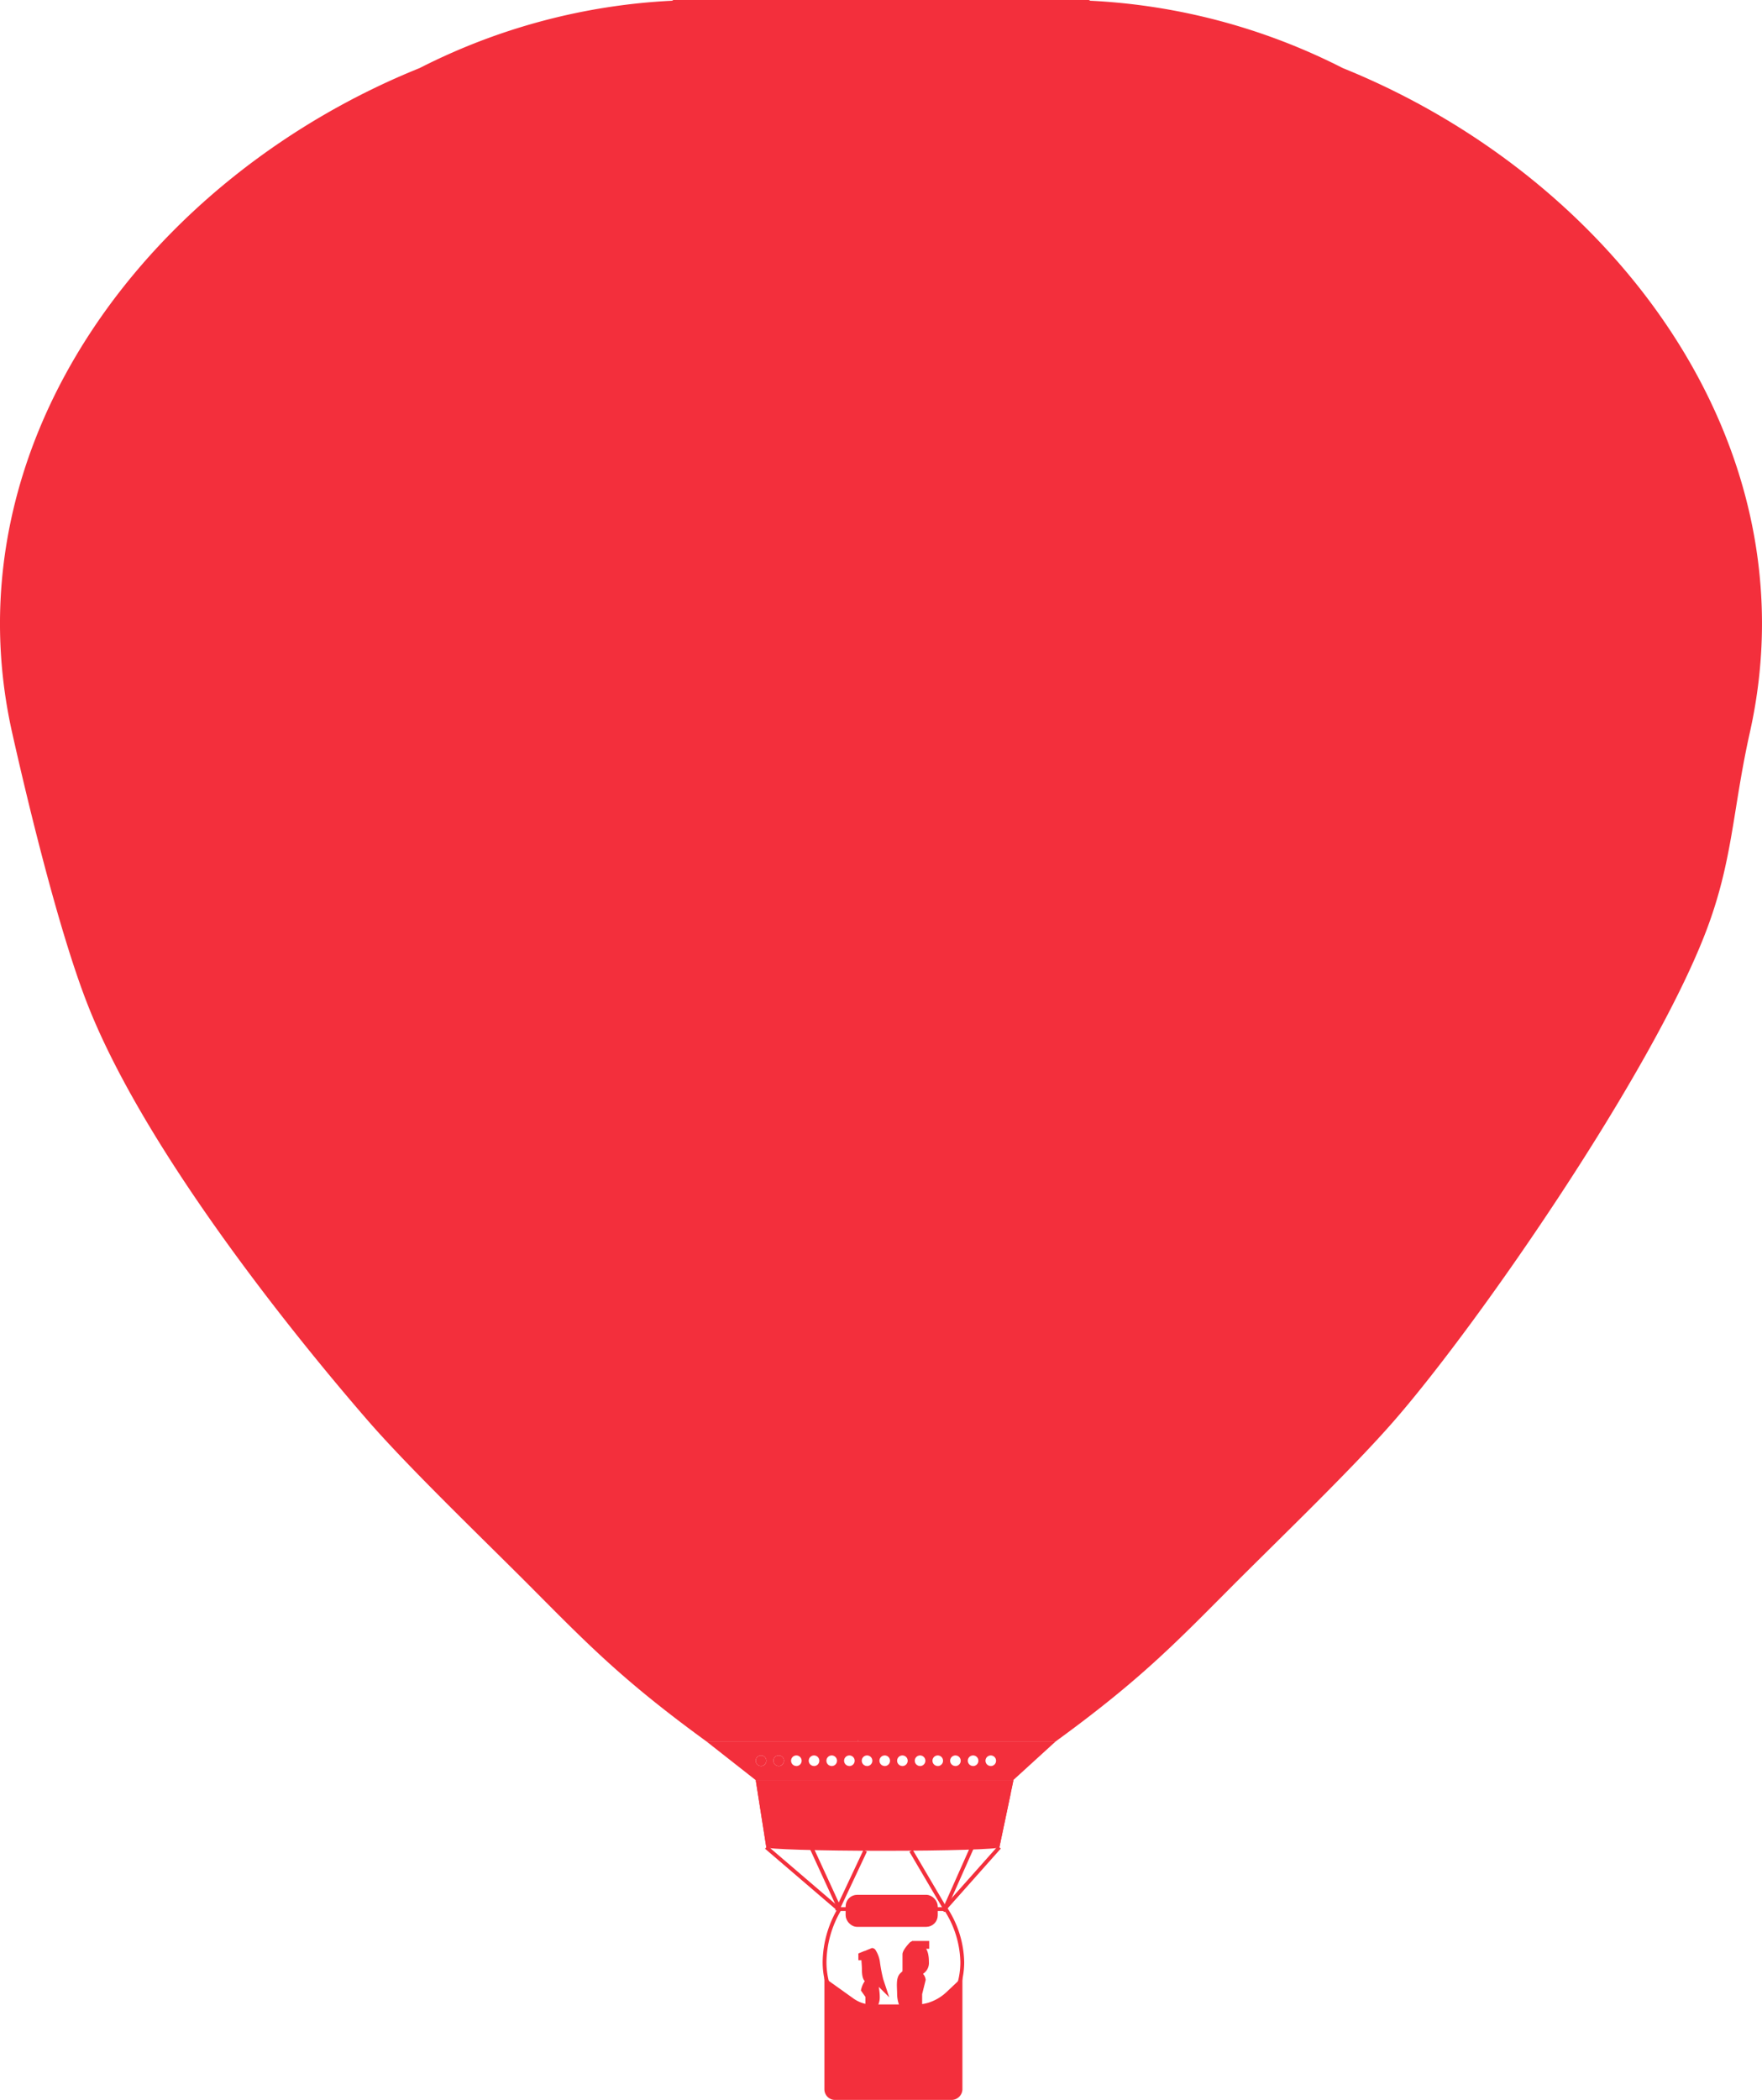 <svg xmlns="http://www.w3.org/2000/svg" width="460.59" height="548.83" viewBox="0 0 460.59 548.83"><defs><style>.cls-1,.cls-3{fill:#f32f3c;}.cls-2{fill:none;}.cls-2,.cls-3{stroke:#f32f3c;stroke-miterlimit:10;}</style></defs><title>img-silo-balloon</title><g id="Layer_2" data-name="Layer 2"><g id="Hot_Air_Balloon" data-name="Hot Air Balloon"><polygon class="cls-1" points="261.24 482.79 200.31 482.79 197.55 465.25 264.93 465.25 261.24 482.79"/><path class="cls-2" d="M246.47,498.94h-27a27.8,27.8,0,0,0-3.93,13.85c0,10.71,8.06,19.39,18,19.39s18-8.68,18-19.39a26.35,26.35,0,0,0-4.33-13.88C247,498.92,246.72,498.94,246.47,498.94Z"/><path class="cls-1" d="M351,17.79a162.73,162.73,0,0,0-66-17.6L284.62,0H176l-.31.19a162.73,162.73,0,0,0-66,17.6C39,46.31-13.76,116,3.19,191.55c4.57,20.37,12.24,51.6,19.39,70.16C36.66,298.31,73.39,345,96,371.09c11.08,12.79,31,31.83,43.39,44.31,14.46,14.54,23.67,24,45.23,39.69h39.69v-.41l.05.41H276c21.56-15.69,30.77-25.15,45.23-39.69,12.41-12.48,32.3-31.52,43.39-44.31,22.57-26,67.15-90.78,81.23-127.39,7.14-18.56,7-31.78,11.54-52.16C474.36,116,421.58,46.31,351,17.79Z"/><rect class="cls-3" x="221.55" y="495.71" width="23.08" height="7.38" rx="2.52" ry="2.52"/><path class="cls-3" d="M247.89,520.87a12.76,12.76,0,0,1-5,3,11.33,11.33,0,0,1-3.33.5H227.83a8.42,8.42,0,0,1-3.81-.92,9.32,9.32,0,0,1-1.17-.7L216,517.86v28.19a2.27,2.27,0,0,0,2.27,2.27h30.46a2.35,2.35,0,0,0,2.35-2.35V517.86Z"/><line class="cls-2" x1="219.7" y1="499.4" x2="200.31" y2="482.79"/><line class="cls-2" x1="219.7" y1="499.4" x2="211.85" y2="482.33"/><line class="cls-2" x1="218.78" y1="499.4" x2="226.16" y2="483.71"/><line class="cls-2" x1="246.47" y1="499.4" x2="261.24" y2="482.79"/><line class="cls-2" x1="246.93" y1="498.94" x2="254.32" y2="482.33"/><line class="cls-2" x1="247.39" y1="499.4" x2="238.16" y2="483.71"/><circle class="cls-1" cx="198.93" cy="460.17" r="1.38"/><circle class="cls-1" cx="203.55" cy="460.17" r="1.38"/><path class="cls-1" d="M184.62,455.09l12.92,10.15h67.32L276,455.09Zm14.31,6.46a1.38,1.38,0,1,1,1.38-1.38A1.38,1.38,0,0,1,198.93,461.56Zm4.62,0a1.38,1.38,0,1,1,1.38-1.38A1.38,1.38,0,0,1,203.55,461.56Zm4.62,0a1.38,1.38,0,1,1,1.38-1.38A1.38,1.38,0,0,1,208.16,461.56Zm4.62,0a1.38,1.38,0,1,1,1.38-1.38A1.38,1.38,0,0,1,212.78,461.56Zm4.62,0a1.38,1.38,0,1,1,1.38-1.38A1.38,1.38,0,0,1,217.39,461.56Zm4.62,0a1.38,1.38,0,1,1,1.38-1.38A1.38,1.38,0,0,1,222,461.56Zm4.62,0a1.38,1.38,0,1,1,1.38-1.38A1.38,1.38,0,0,1,226.62,461.56Zm4.62,0a1.38,1.38,0,1,1,1.38-1.38A1.38,1.38,0,0,1,231.24,461.56Zm4.62,0a1.38,1.38,0,1,1,1.38-1.38A1.38,1.38,0,0,1,235.85,461.56Zm4.62,0a1.38,1.38,0,1,1,1.38-1.38A1.38,1.38,0,0,1,240.47,461.56Zm4.62,0a1.38,1.38,0,1,1,1.38-1.38A1.38,1.38,0,0,1,245.09,461.56Zm4.62,0a1.38,1.38,0,1,1,1.38-1.38A1.38,1.38,0,0,1,249.7,461.56Zm4.62,0a1.38,1.38,0,1,1,1.38-1.38A1.38,1.38,0,0,1,254.32,461.56Zm4.62,0a1.38,1.38,0,1,1,1.38-1.38A1.38,1.38,0,0,1,258.93,461.56Z"/><path class="cls-1" d="M231.24,468c16.33,0,29.94.16,33,.37l.66-3.14H197.55l.5,3.15C200.77,468.18,214.59,468,231.24,468Z"/><polygon class="cls-1" points="198.06 468.48 200.31 482.79 261.24 482.79 264.25 468.48 198.06 468.48"/><ellipse class="cls-1" cx="230.78" cy="482.79" rx="30.46" ry="0.92"/><path class="cls-3" d="M229.47,522c0-1.45-.31-3.77-.91-4.59h0l2.75,2.75-.92-2.77a41.08,41.08,0,0,1-.9-4.76,7.28,7.28,0,0,0-1-2.64.61.61,0,0,0-.5-.36l-1.81.75-.09,0-1.21.5v.92h.78c0,.81.14,1.82.14,2.77,0,1.94.31,2.78.94,3.12a5.79,5.79,0,0,0-1.16,2.42l1.14,1.62V524l-.5.52c-.21.22-.3.49-.2.59s.37,0,.59-.22l.17-.18h1.78A4.44,4.44,0,0,0,229.47,522Z"/><path class="cls-3" d="M242.4,508.78v-1h-3.52a1.09,1.09,0,0,0-.81.36c-.57.62-1.66,1.9-1.66,2.64v3l.22-.15a6.43,6.43,0,0,0-.24,1.87,4.94,4.94,0,0,0-.73.61c-1,1-.66,3.16-.65,5a8.05,8.05,0,0,0,.92,3.69h4.62v-3.69l.92-3.69a2.41,2.41,0,0,0-1.09-1.68,2.86,2.86,0,0,0,1.94-2.92c0-1.54-.24-3.27-1.35-4h1.43Z"/></g></g></svg>